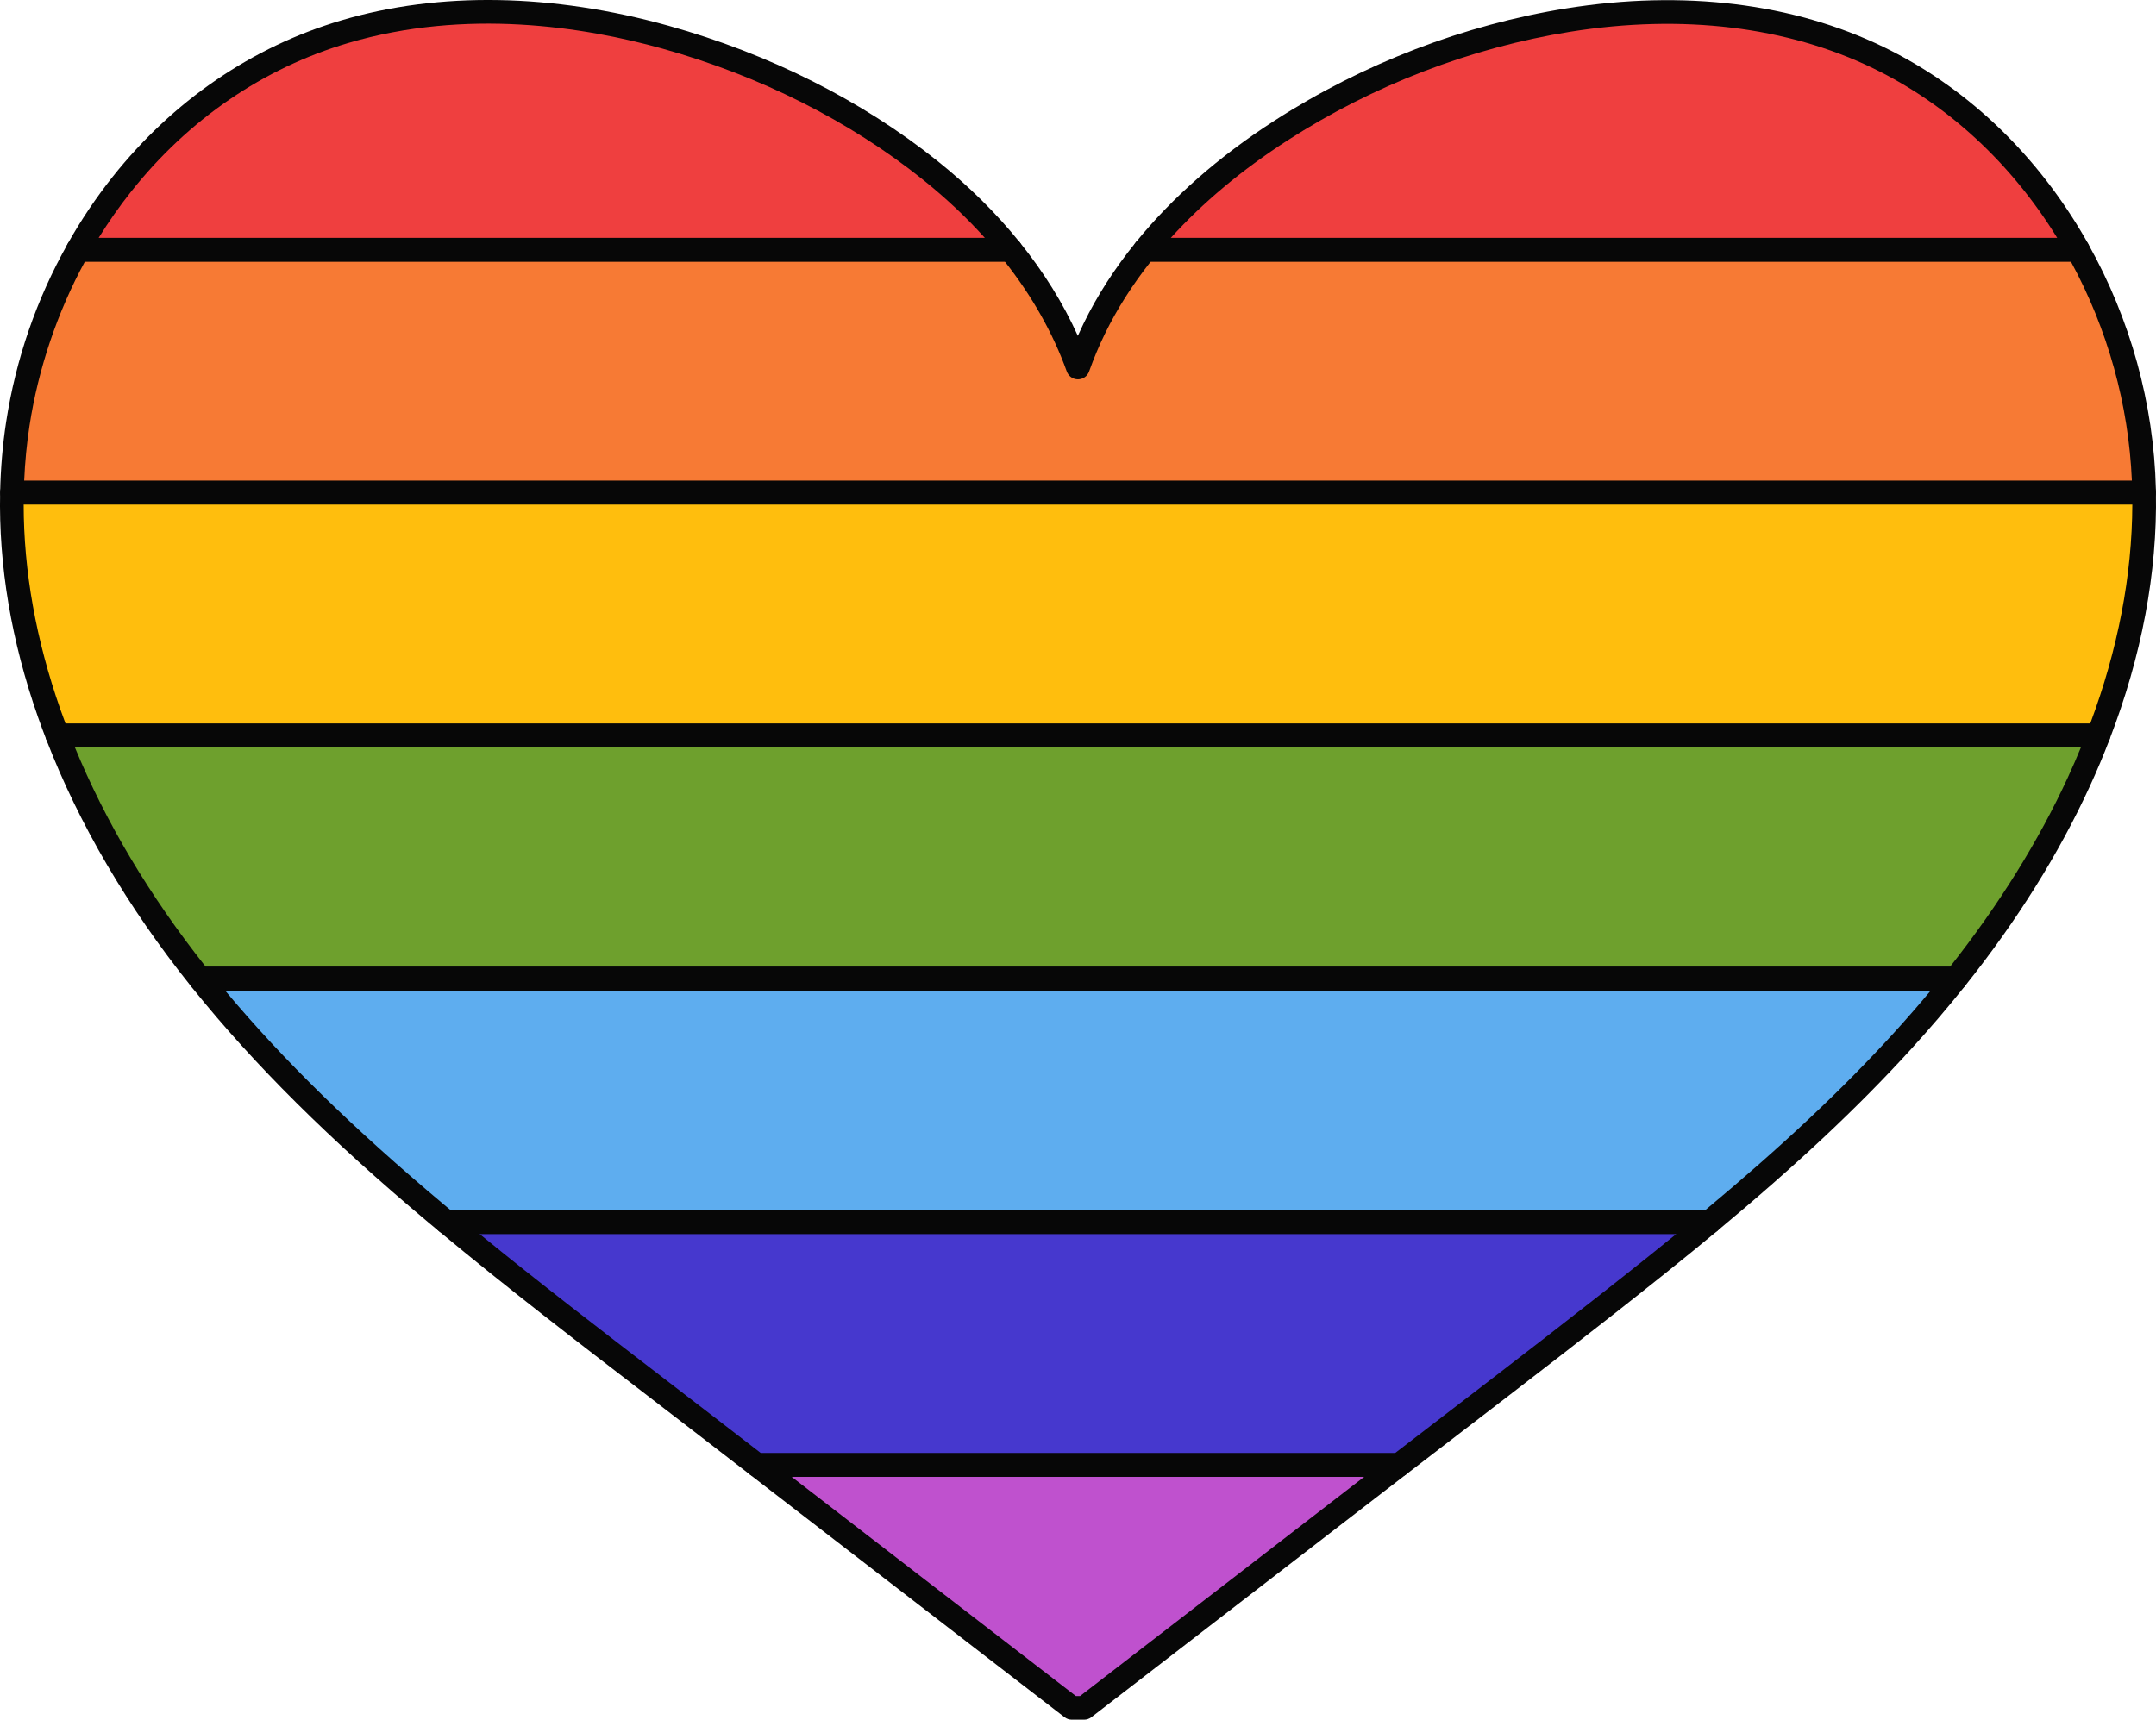 <svg xmlns="http://www.w3.org/2000/svg" width="1080" height="861.68" viewBox="0 0 1080 861.68"><g id="a"/><g id="b"><g id="c"><g id="d"><g><path d="M506.2 125.14H39.03c6.42-11.46 13.77-22.44 22-32.81C89.22 56.8 127.55 29.24 172.67 15.9c52.13-15.42 108.89-11.71 160.74 2.76 48.21 13.44 94.26 35.98 132.62 66.74 14.81 11.86 28.42 25.17 40.16 39.75z" fill="#ef3f3f"/><path d="M1040.86 125.14h-467.29c18.9-23.3 42.58-43.26 68.17-59.76 42.88-27.64 92.75-47.14 143.98-55.33 52.4-8.37 107.54-4.31 155.3 18.89 40.92 19.86 73.84 52.46 96.31 90.06 1.21 2.03 2.4 4.08 3.53 6.14z" fill="#ef3f3f"/><path d="M1074.03 246.84H5.99c.23-11.49 1.17-22.99 2.92-34.4 4.66-30.32 14.82-60.14 30.12-87.3H506.2c14.44 17.87 26.08 37.65 33.76 59.02 2.36-6.61 5.06-13.09 8.16-19.42 6.88-14.12 15.52-27.33 25.46-39.6h467.29c20.69 36.82 32.11 78.32 33.13 119.98.02.58.02 1.14.03 1.72z" fill="#f77a34"/><path d="M1051.13 368.52H28.76c-1.43-3.7-2.8-7.4-4.11-11.13-12.48-35.54-19.44-73.1-18.66-110.55H1074.03c.75 41.56-7.88 82.71-22.89 121.68z" fill="#ffbe0d"/><path d="M1051.13 368.52c-3.01 7.86-6.3 15.64-9.82 23.3-16.12 35.11-37.21 67.87-61.53 98.4H100.11c-29.66-37.09-54.5-77.97-71.35-121.7h1022.38z" fill="#6ea02d"/><path d="M979.42 490.68c-8.49 10.63-17.36 20.99-26.55 31.08-29.65 32.53-62.5 62.27-96.6 90.6H223.68c-1.75-1.45-3.5-2.91-5.23-4.36-42.4-35.57-82.71-73.56-117.1-116.23-.3-.36-.58-.73-.88-1.09H979.42z" fill="#5eadef"/><path d="M856.26 612.37c-8.68 7.23-17.45 14.35-26.25 21.4-42.54 34.03-86 67.04-129.23 100.3H379.16c-8.33-6.42-16.64-12.85-24.97-19.27-43.79-33.8-88.06-67.12-130.5-102.43H856.26z" fill="#4638ce"/><path d="M700.79 734.06c-3.59 2.76-7.18 5.52-10.75 8.27-48.98 37.81-97.99 75.61-146.97 113.41h-6.18c-11.92-9.18-23.82-18.38-35.74-27.56-40.65-31.37-81.33-62.75-122-94.12h321.63z" fill="#bf51ce"/></g><g><path d="M506.2 131.07H39.03c-2.1.0-4.05-1.12-5.12-2.93s-1.09-4.06-.06-5.9c6.59-11.75 14.16-23.05 22.53-33.6C86.6 50.57 126.22 23.45 170.99 10.21c48.97-14.49 105.68-13.54 164.02 2.73 50.3 14.02 96.89 37.48 134.74 67.83 15.57 12.47 29.39 26.15 41.07 40.65 1.43 1.78 1.72 4.22.73 6.28-.99 2.06-3.07 3.37-5.35 3.37zM49.4 119.21H493.36c-9.24-10.28-19.64-20.07-31.04-29.19-36.61-29.36-81.74-52.07-130.51-65.66-39.18-10.93-98.31-20.29-157.47-2.78-42.41 12.54-79.99 38.28-108.67 74.44-5.85 7.38-11.3 15.15-16.27 23.2z" fill="#070707"/><path d="M1040.86 131.07h-467.29c-2.29.0-4.37-1.31-5.35-3.38-.98-2.06-.69-4.51.75-6.29 18.24-22.48 41.64-43.01 69.56-61.01 44.29-28.55 94.86-47.99 146.26-56.21 58.52-9.35 113.44-2.64 158.83 19.41 40.19 19.51 74.36 51.45 98.81 92.35 1.25 2.1 2.47 4.2 3.64 6.32 1.01 1.84.98 4.07-.09 5.88-1.07 1.81-3.01 2.91-5.11 2.91zm-454.39-11.86h444.05c-23.12-37.55-54.9-66.89-92.09-84.94-43.19-20.98-95.67-27.33-151.78-18.37-49.78 7.96-98.78 26.79-141.7 54.46-22.78 14.69-42.41 31.08-58.48 48.85z" fill="#070707"/><path d="M1074.03 252.77H5.99c-1.59.0-3.12-.64-4.23-1.78-1.11-1.14-1.73-2.68-1.69-4.27.24-11.95 1.24-23.78 2.99-35.18 4.85-31.56 15.21-61.61 30.81-89.31 1.05-1.87 3.03-3.02 5.17-3.02H506.2c1.79.0 3.49.81 4.61 2.2 12.02 14.88 21.78 30.59 29.11 46.86.93-2.09 1.89-4.14 2.87-6.15 6.81-13.99 15.62-27.69 26.18-40.72 1.13-1.39 2.82-2.2 4.61-2.2h467.29c2.14.0 4.12 1.16 5.17 3.03 21.13 37.61 32.85 80.06 33.89 122.74l.03 1.68c.05 1.6-.56 3.16-1.67 4.31-1.12 1.15-2.65 1.8-4.25 1.8zM12.11 240.91H1067.92c-1.61-38.16-12.13-75.97-30.55-109.84h-460.94c-9.21 11.67-16.94 23.86-22.98 36.26-2.88 5.88-5.54 12.21-7.9 18.82-.84 2.36-3.07 3.93-5.58 3.93h0c-2.5.0-4.73-1.57-5.58-3.92-6.89-19.17-17.33-37.7-31.03-55.09H42.53c-13.79 25.33-23.36 53.7-27.75 82.27-1.37 8.96-2.27 18.2-2.67 27.57z" fill="#070707"/><path d="M1051.13 374.45H28.76c-2.45.0-4.64-1.5-5.53-3.78-1.43-3.69-2.84-7.49-4.18-11.31C5.68 321.28-.71 283.38.06 246.72c.07-3.23 2.7-5.8 5.93-5.8H1074.03c3.23.0 5.87 2.59 5.93 5.82.73 40.24-7.11 81.93-23.29 123.92-.88 2.29-3.08 3.8-5.53 3.8zm-1018.29-11.86h1014.2c13.89-37.24 20.98-74.14 21.1-109.82H11.86c.01 33.43 6.19 67.94 18.38 102.66.84 2.4 1.72 4.8 2.6 7.16z" fill="#070707"/><path d="M979.78 496.15H100.11c-1.8.0-3.51-.82-4.63-2.23-31.69-39.62-55.99-81.09-72.25-123.27-.7-1.82-.46-3.88.64-5.49 1.11-1.61 2.93-2.57 4.89-2.57h1022.38c1.95.0 3.78.96 4.89 2.57 1.11 1.61 1.35 3.66.65 5.48-2.98 7.79-6.34 15.75-9.97 23.65-15.42 33.58-36.37 67.1-62.28 99.62-1.12 1.41-2.83 2.23-4.64 2.23zm-876.82-11.86H976.92c24.5-31.07 44.34-63 59.01-94.94 2.28-4.96 4.45-9.95 6.48-14.9H37.5c15.42 37.49 37.41 74.39 65.46 109.84z" fill="#070707"/><path d="M856.26 618.3H223.68c-1.38.0-2.72-.48-3.79-1.37-1.76-1.46-3.52-2.92-5.26-4.38-49.62-41.62-87.09-78.82-117.9-117.06l-.84-1.05c-1.45-1.77-1.76-4.22-.78-6.3.98-2.07 3.07-3.39 5.36-3.39H979.42c2.28.0 4.35 1.31 5.34 3.36.99 2.05.71 4.49-.71 6.27-8.33 10.44-17.35 20.99-26.8 31.37-26.69 29.29-57.58 58.26-97.2 91.17-1.06.88-2.41 1.37-3.79 1.37zm-630.44-11.86H854.12c38.4-31.99 68.42-60.2 94.37-88.67 6.38-7 12.55-14.09 18.44-21.15H113c29 34.68 63.98 68.87 109.26 106.85 1.18.99 2.37 1.98 3.56 2.97z" fill="#070707"/><path d="M700.79 739.99H379.16c-1.31.0-2.58-.43-3.62-1.23l-24.97-19.27c-8.82-6.81-17.65-13.59-26.48-20.38-34.52-26.51-70.21-53.92-104.19-82.19-1.92-1.6-2.63-4.23-1.78-6.57.85-2.35 3.08-3.91 5.58-3.91H856.26c2.5.0 4.73 1.56 5.58 3.91.85 2.35.14 4.98-1.78 6.57-7.83 6.52-16.45 13.55-26.34 21.47-34.21 27.37-69.56 54.5-103.75 80.73-8.52 6.54-17.05 13.08-25.57 19.64-1.04.8-2.31 1.23-3.62 1.23zm-319.61-11.86h317.59c7.99-6.14 15.98-12.28 23.98-18.42 34.14-26.2 69.45-53.29 103.56-80.58 4.76-3.81 9.21-7.41 13.43-10.84H240.2c29.94 24.44 60.97 48.27 91.1 71.41 8.84 6.79 17.68 13.58 26.51 20.39l23.37 18.03z" fill="#070707"/><path d="M543.07 861.68h-6.18c-1.31.0-2.58-.43-3.62-1.23l-35.74-27.56c-40.66-31.38-81.33-62.75-122-94.12-2.01-1.55-2.81-4.21-1.99-6.61.82-2.4 3.07-4.02 5.61-4.02h321.63c2.54.0 4.8 1.62 5.61 4.02.82 2.4.01 5.06-2 6.61l-.48.37c-3.42 2.63-6.84 5.26-10.25 7.89-33.9 26.17-67.8 52.32-101.7 78.48l-45.27 34.93c-1.04.8-2.31 1.24-3.62 1.24zm-4.16-11.86h2.14l43.67-33.7c32.88-25.37 65.77-50.75 98.65-76.13H396.55c36.08 27.83 72.16 55.66 108.23 83.5l34.13 26.32z" fill="#070707"/></g></g></g></g></svg>
